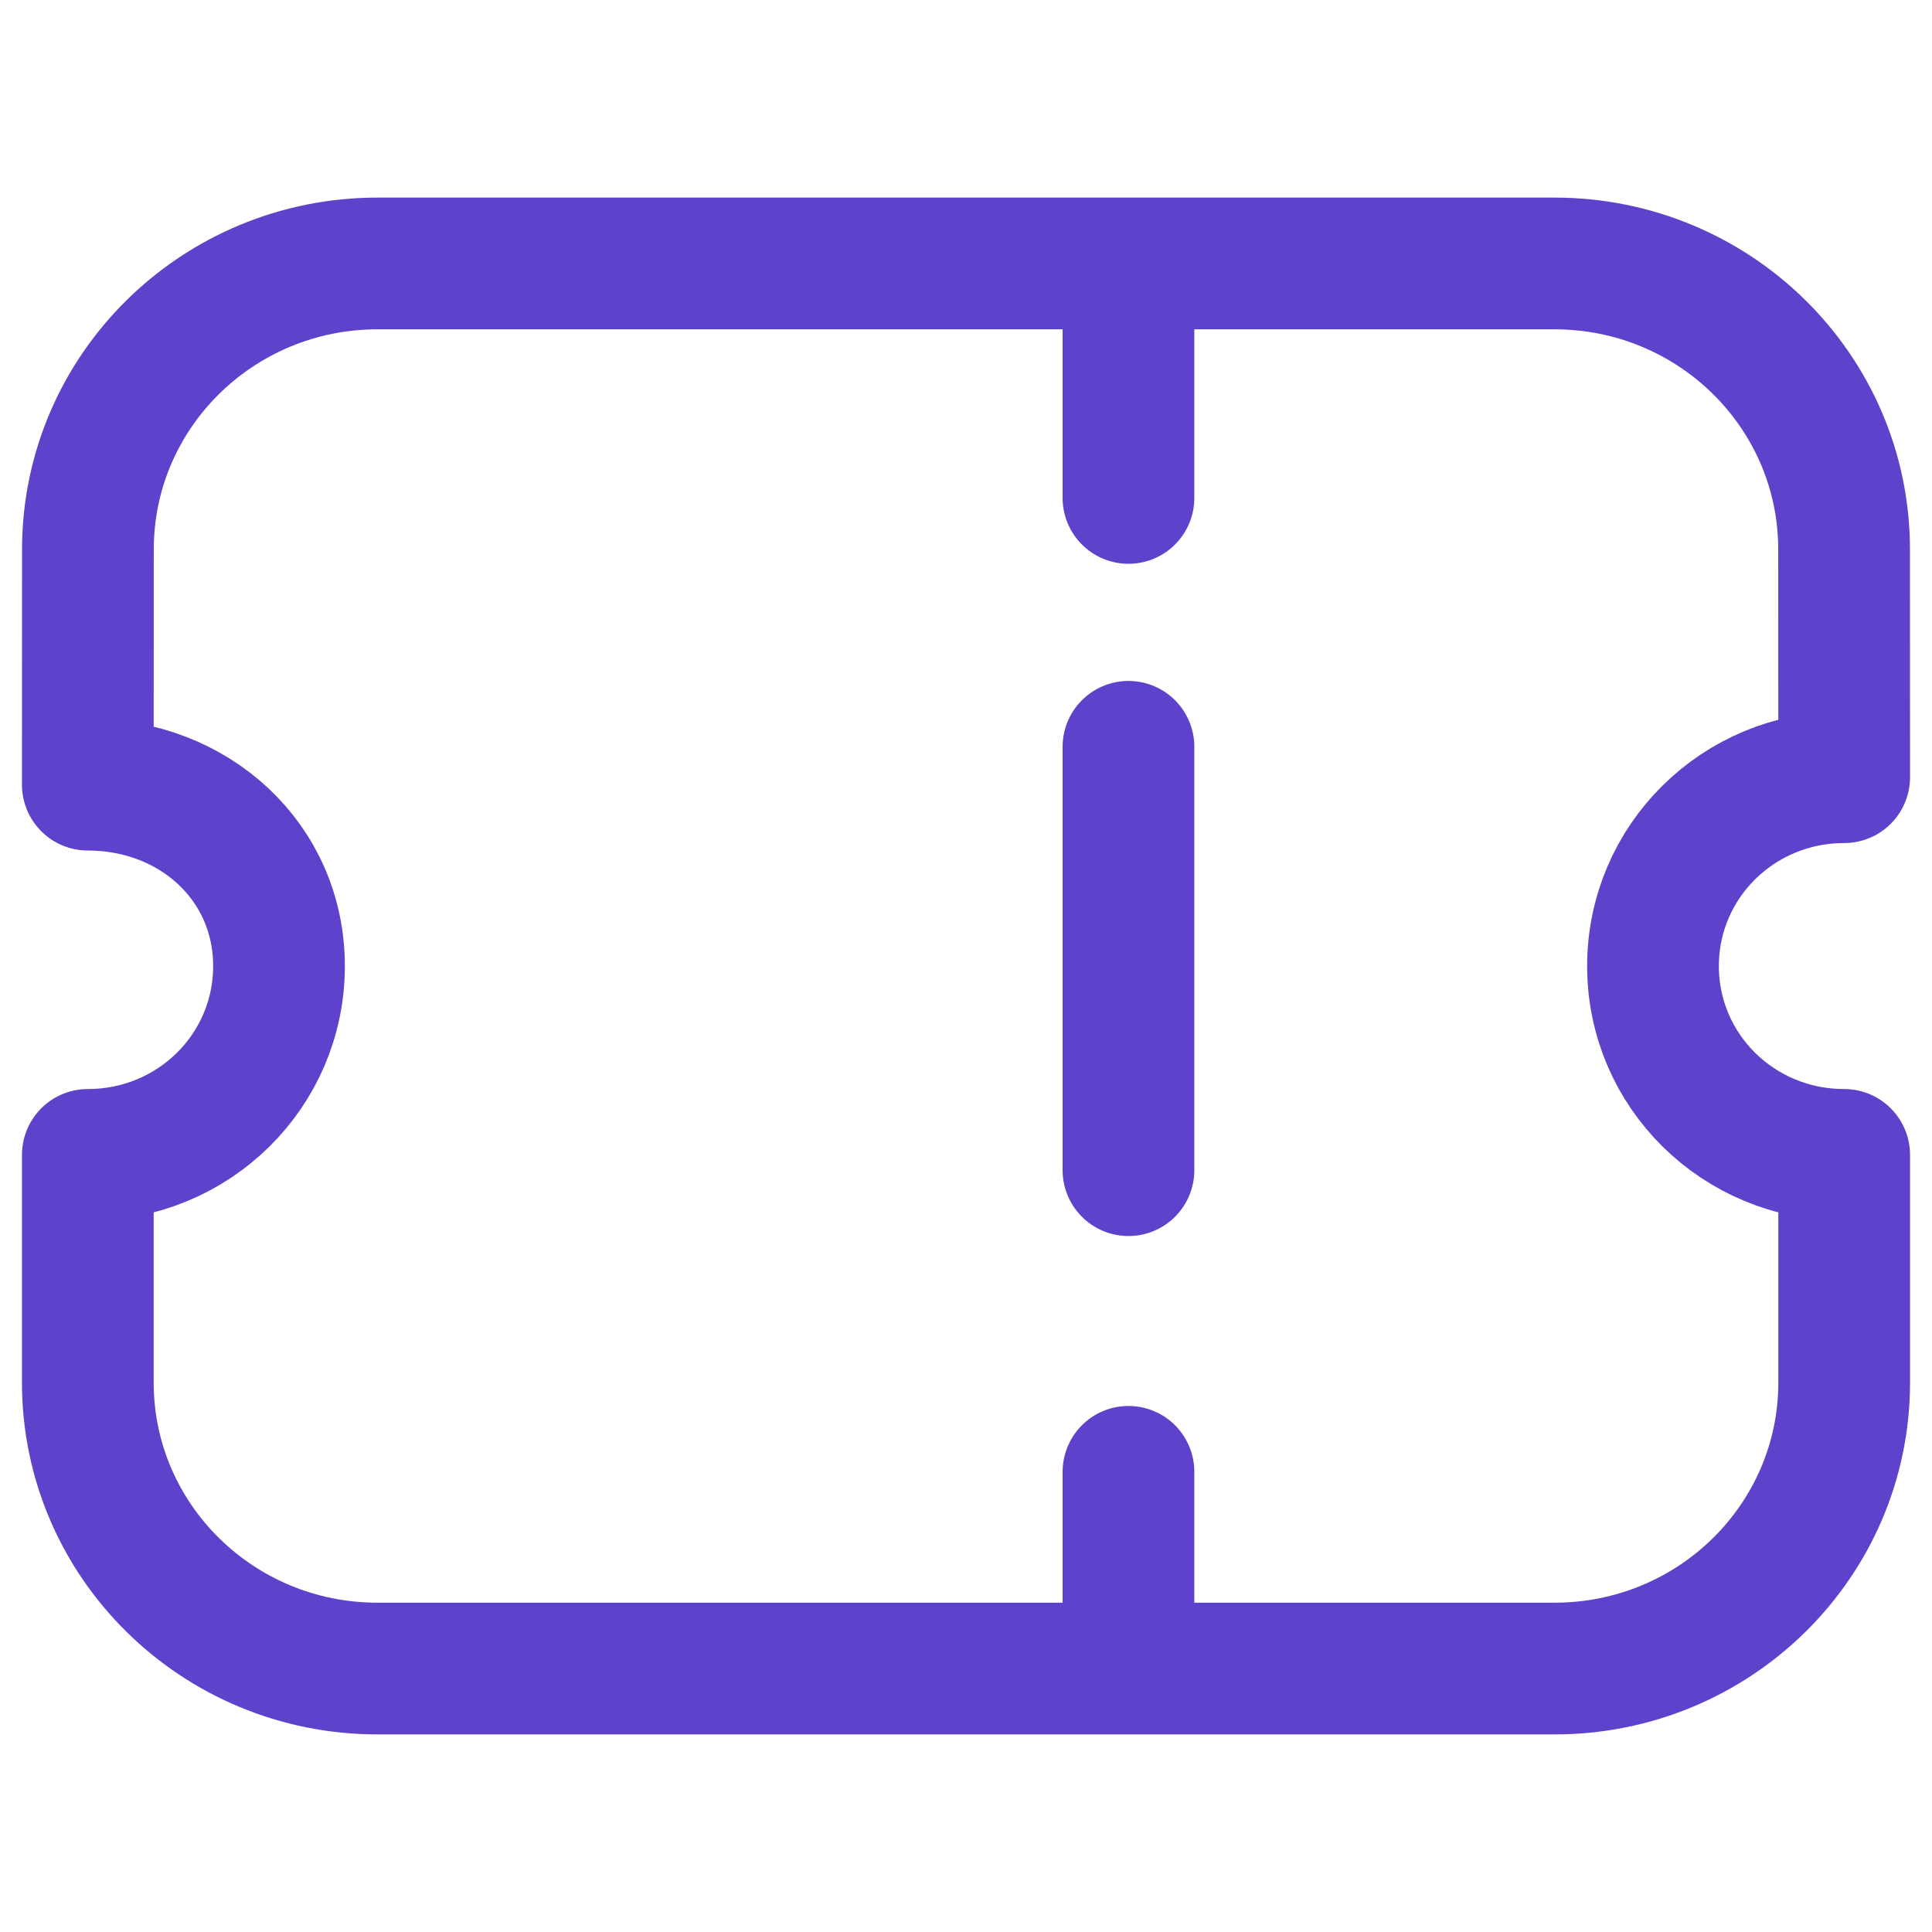 <svg width="22" height="22" viewBox="0 0 22 22" fill="none" xmlns="http://www.w3.org/2000/svg">
<path d="M12.85 3.25V5.67" stroke="#5E42CC" stroke-width="1.5" stroke-linecap="round" stroke-linejoin="round"/>
<path d="M12.85 16.76V18.784" stroke="#5E42CC" stroke-width="1.5" stroke-linecap="round" stroke-linejoin="round"/>
<path d="M12.85 13.325V8.504" stroke="#5E42CC" stroke-width="1.5" stroke-linecap="round" stroke-linejoin="round"/>
<path fill-rule="evenodd" clip-rule="evenodd" d="M17.702 19C19.524 19 21 17.543 21 15.743V13.151C19.794 13.151 18.823 12.192 18.823 11.001C18.823 9.81 19.794 8.85 21 8.85L20.999 6.257C20.999 4.457 19.522 3 17.701 3H4.299C2.478 3 1.001 4.457 1.001 6.257L1 8.935C2.206 8.935 3.177 9.81 3.177 11.001C3.177 12.192 2.206 13.151 1 13.151V15.743C1 17.543 2.476 19 4.298 19H17.702Z" stroke="#5E42CC" stroke-width="1.5" stroke-linecap="round" stroke-linejoin="round"/>
</svg>
